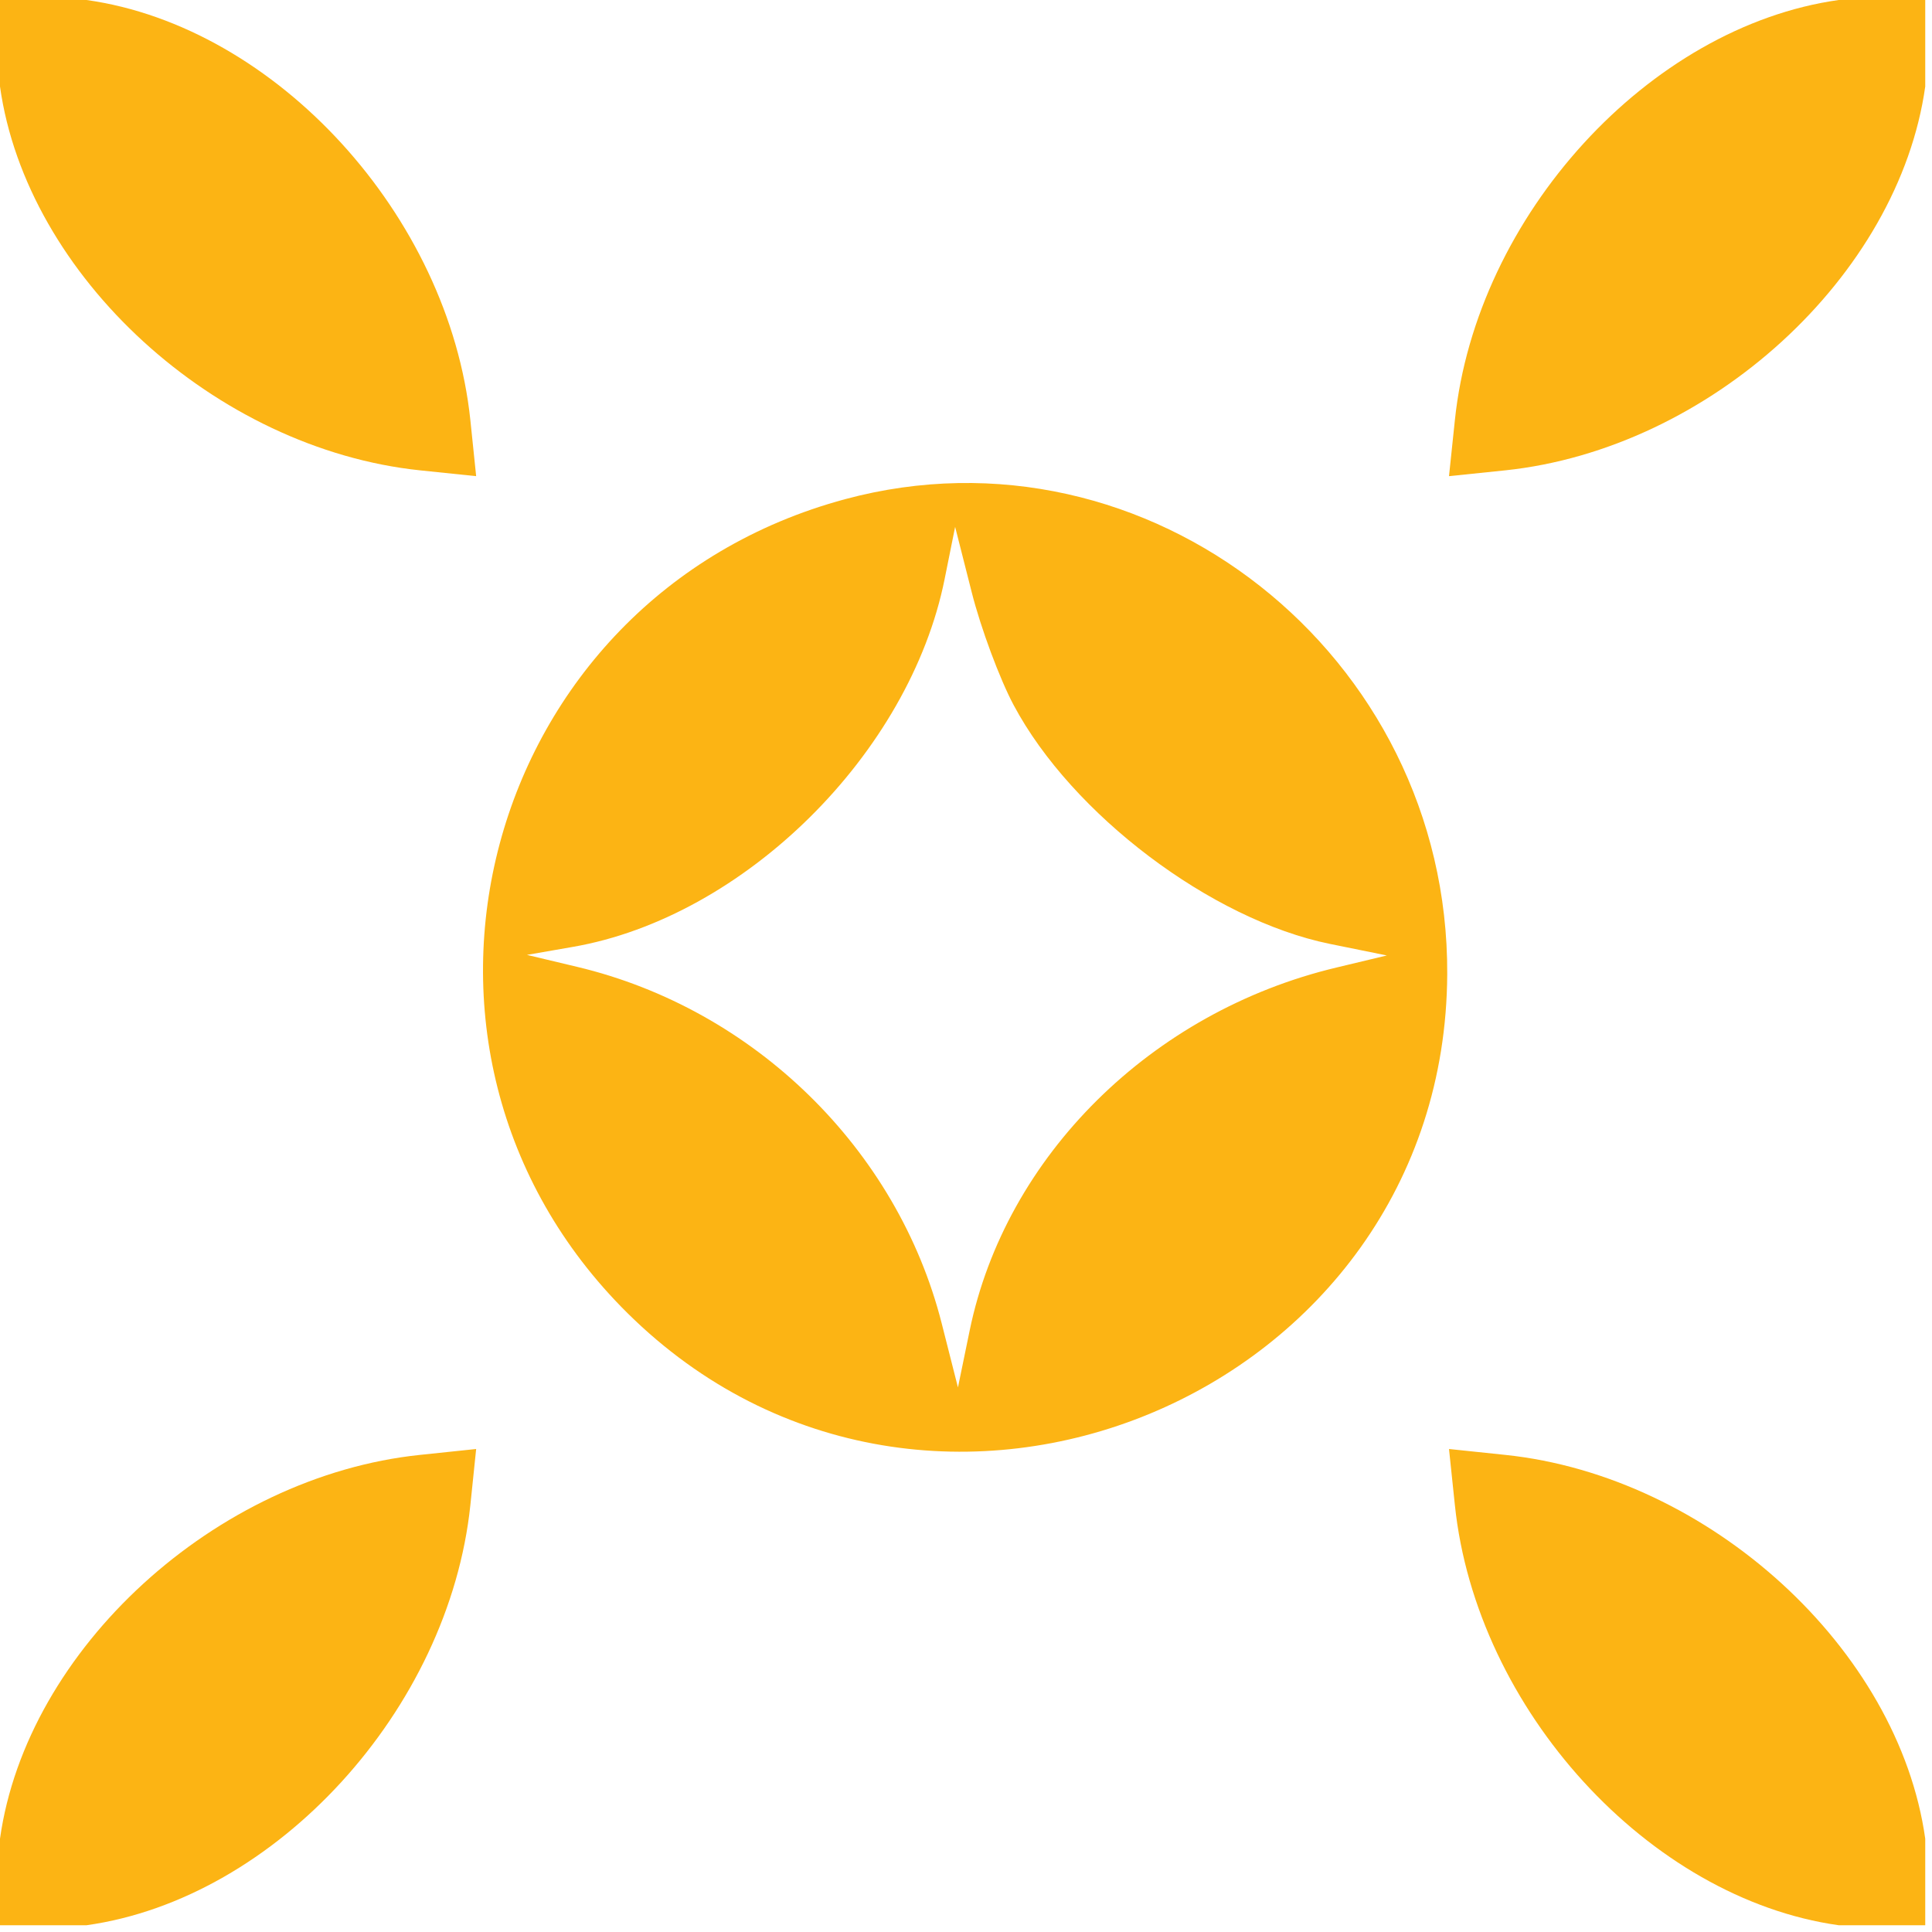 <svg width="24" height="24" viewBox="0 0 24 24" fill="none" xmlns="http://www.w3.org/2000/svg">
<path fill-rule="evenodd" clip-rule="evenodd" d="M5.843 5.219C5.577 2.679 3.431 0.331 1.075 0H0V1.075C0.331 3.431 2.679 5.577 5.219 5.843L5.915 5.915L5.843 5.219ZM22.841 0C20.484 0.331 18.338 2.679 18.073 5.219L18 5.915L18.697 5.843C21.236 5.577 23.585 3.431 23.916 1.075V0H22.841ZM10.498 6.201C5.978 7.419 4.478 13.027 7.794 16.311C11.531 20.011 17.954 17.356 17.978 12.1C17.996 8.133 14.261 5.188 10.498 6.201ZM12.592 8.759C13.315 10.116 15.047 11.424 16.518 11.725L17.228 11.869L16.602 12.019C14.303 12.567 12.491 14.362 12.045 16.531L11.9 17.235L11.698 16.439C11.148 14.274 9.37 12.535 7.171 12.011L6.546 11.862L7.114 11.763C9.243 11.395 11.3 9.361 11.735 7.191L11.865 6.545L12.071 7.357C12.184 7.804 12.419 8.435 12.592 8.759ZM1.075 23.916C3.431 23.585 5.577 21.236 5.843 18.697L5.915 18L5.219 18.073C2.679 18.338 0.331 20.484 0 22.841V23.916H1.075ZM18.073 18.697C18.338 21.236 20.484 23.585 22.841 23.916H23.916V22.841C23.585 20.484 21.236 18.338 18.697 18.073L18 18L18.073 18.697Z" fill="#FCB414"/>
</svg>
